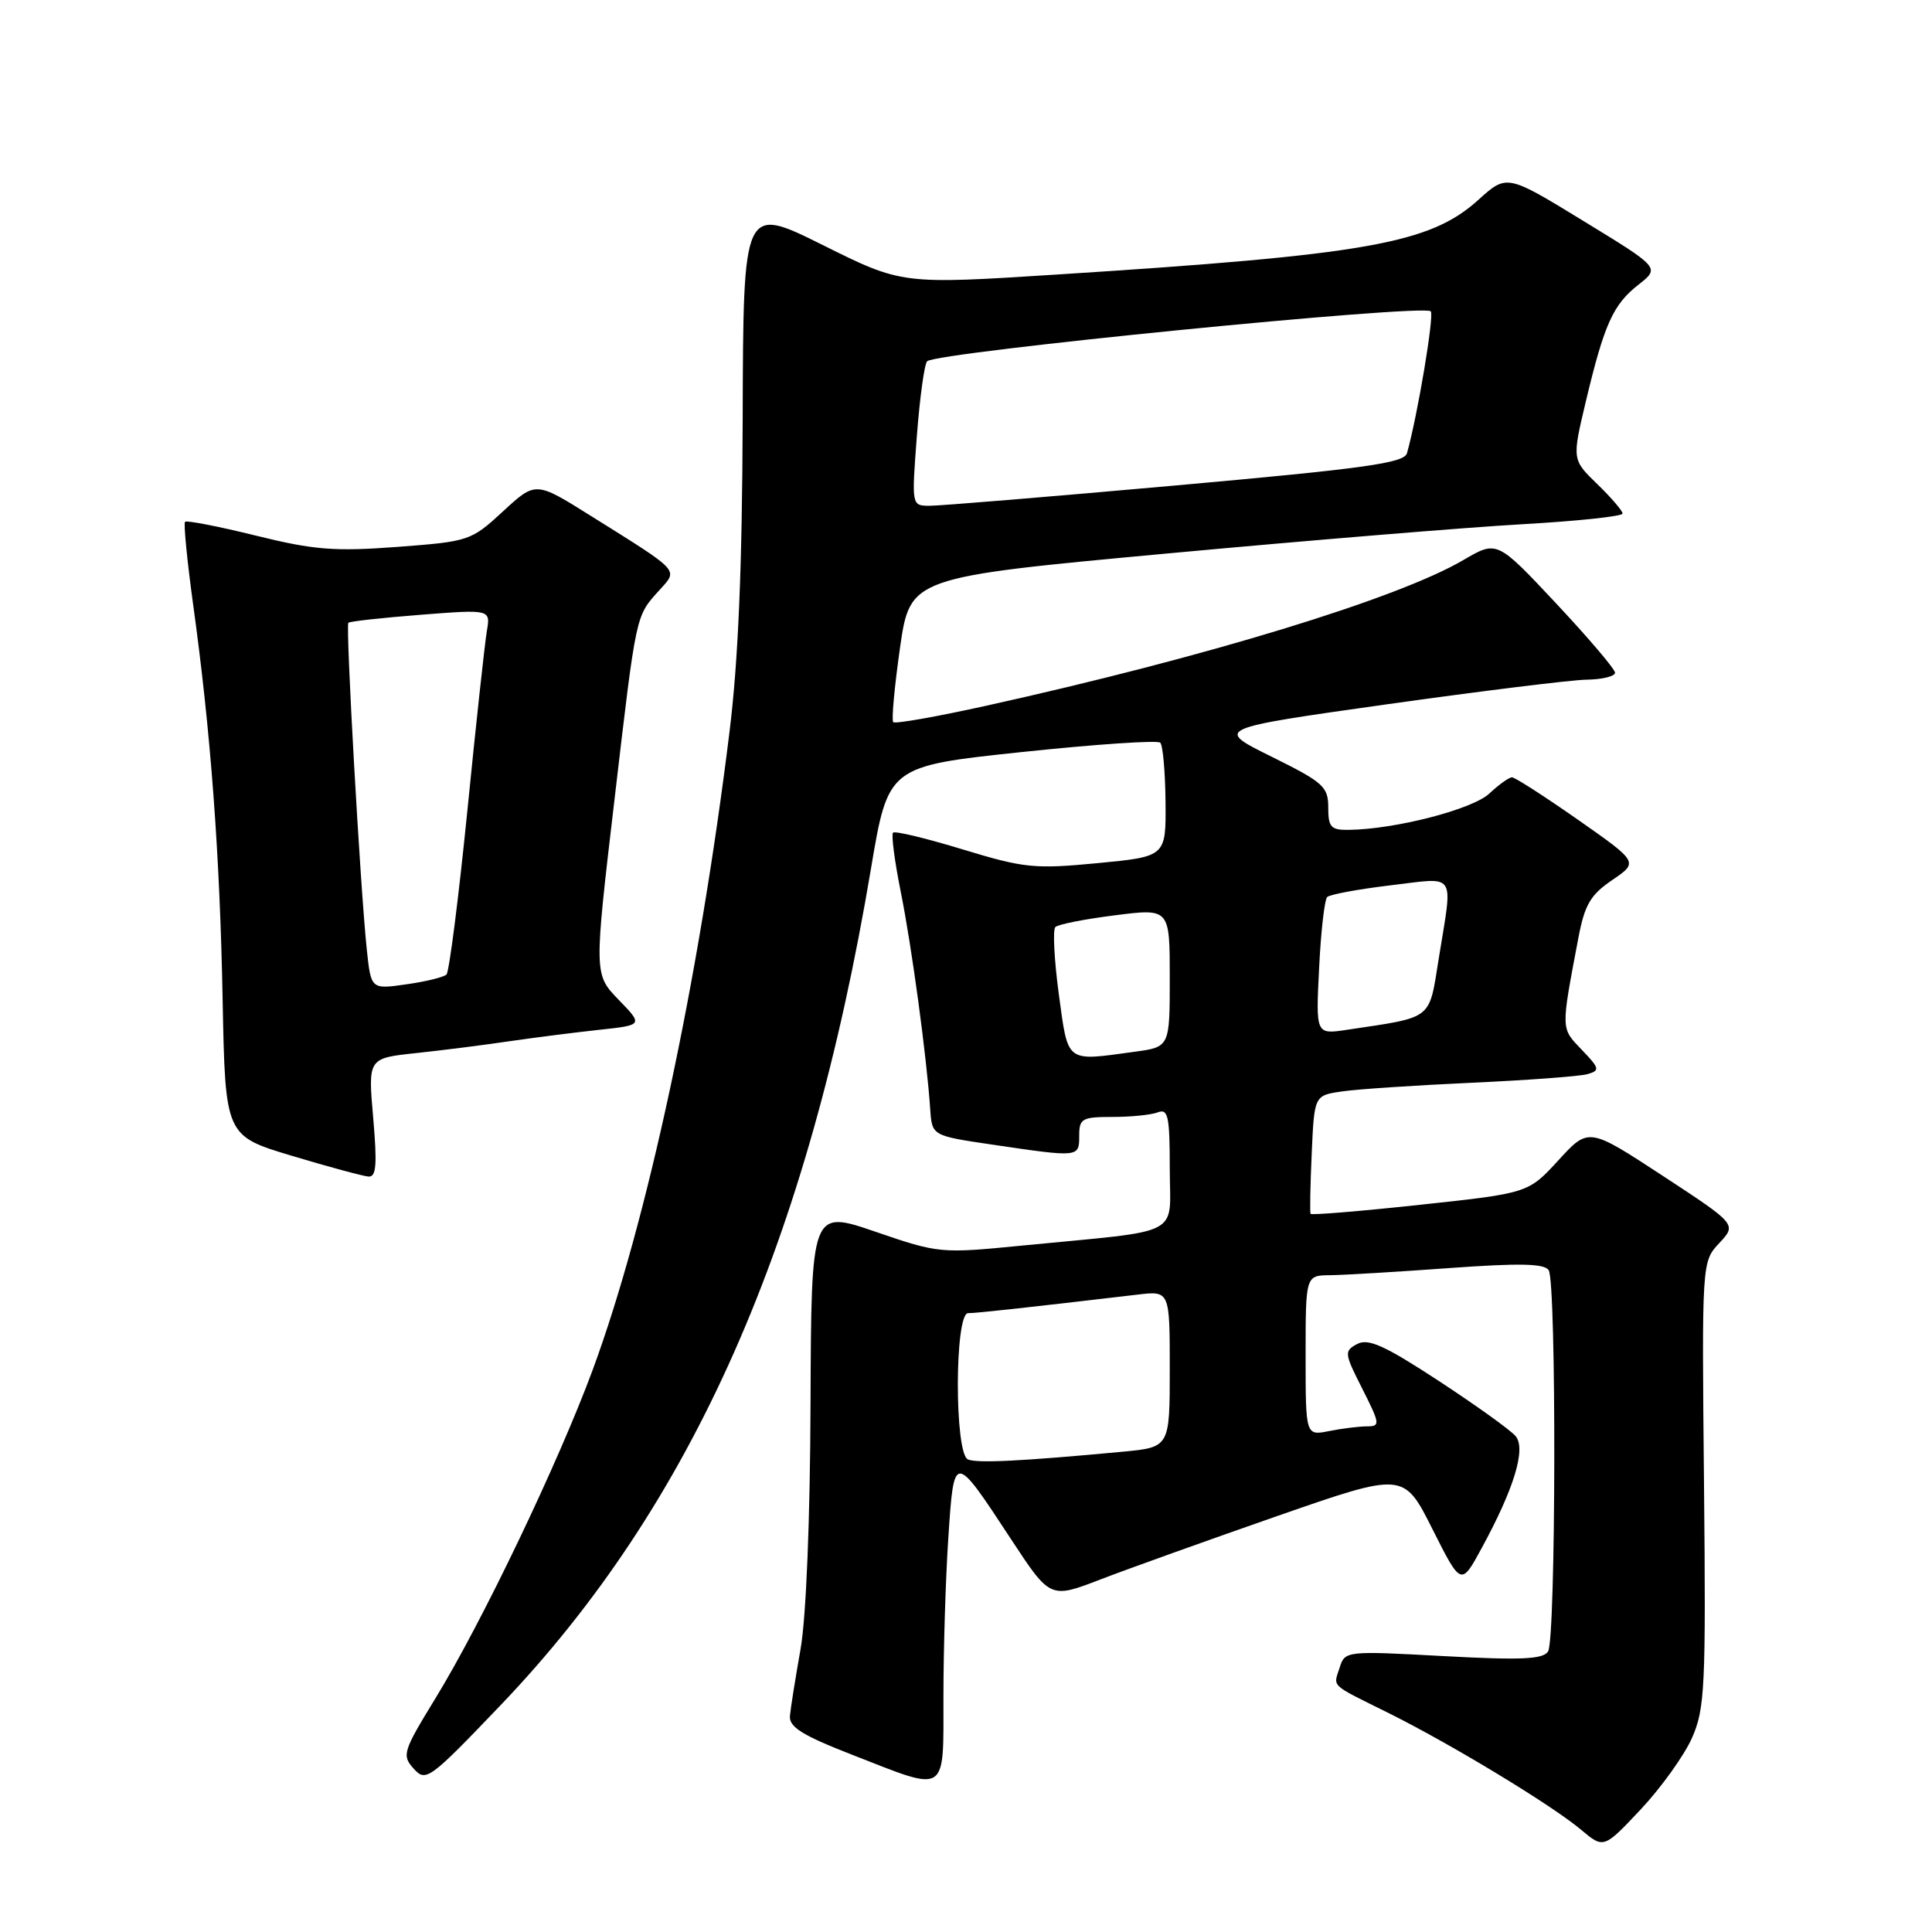 <?xml version="1.0" encoding="UTF-8" standalone="no"?>
<!DOCTYPE svg PUBLIC "-//W3C//DTD SVG 1.1//EN" "http://www.w3.org/Graphics/SVG/1.1/DTD/svg11.dtd" >
<svg xmlns="http://www.w3.org/2000/svg" xmlns:xlink="http://www.w3.org/1999/xlink" version="1.1" viewBox="0 0 256 256">
 <g >
 <path fill="currentColor"
d=" M 224.20 230.28 C 225.91 226.41 226.05 223.56 225.79 196.61 C 225.50 167.18 225.50 167.18 227.82 164.71 C 230.13 162.23 230.13 162.23 220.32 155.80 C 210.50 149.37 210.50 149.37 206.50 153.74 C 202.50 158.10 202.50 158.10 188.17 159.64 C 180.30 160.49 173.76 161.03 173.66 160.84 C 173.55 160.65 173.62 157.05 173.81 152.82 C 174.15 145.15 174.15 145.15 177.83 144.62 C 179.85 144.32 187.57 143.81 195.00 143.47 C 202.43 143.13 209.33 142.62 210.34 142.33 C 212.03 141.85 211.97 141.57 209.58 139.09 C 206.80 136.18 206.81 136.59 209.15 124.24 C 209.98 119.88 210.75 118.56 213.63 116.61 C 217.11 114.24 217.11 114.24 209.09 108.62 C 204.67 105.53 200.74 103.00 200.35 103.00 C 199.95 103.00 198.60 103.97 197.34 105.15 C 195.12 107.24 184.90 109.88 178.75 109.96 C 176.35 110.00 176.00 109.62 176.00 106.99 C 176.00 104.24 175.35 103.66 168.48 100.26 C 160.96 96.54 160.96 96.54 183.73 93.33 C 196.25 91.57 208.19 90.09 210.25 90.06 C 212.31 90.03 214.00 89.61 214.00 89.14 C 214.00 88.67 210.48 84.53 206.18 79.94 C 198.36 71.60 198.36 71.60 193.92 74.20 C 185.19 79.32 159.77 87.08 130.65 93.52 C 124.14 94.96 118.61 95.94 118.36 95.69 C 118.11 95.45 118.52 91.03 119.25 85.87 C 120.60 76.50 120.60 76.50 154.55 73.35 C 173.22 71.62 194.46 69.87 201.75 69.46 C 209.04 69.05 215.00 68.41 215.00 68.05 C 215.00 67.69 213.49 65.93 211.65 64.15 C 208.30 60.90 208.30 60.90 210.13 53.20 C 212.58 42.93 213.74 40.35 217.12 37.71 C 219.96 35.48 219.96 35.48 209.81 29.28 C 199.66 23.07 199.66 23.07 195.87 26.50 C 189.47 32.28 181.15 33.76 140.00 36.38 C 119.50 37.69 119.50 37.69 109.00 32.46 C 98.49 27.23 98.49 27.23 98.41 55.36 C 98.35 75.07 97.83 87.55 96.66 97.00 C 92.60 129.98 85.74 161.97 78.54 181.50 C 74.00 193.79 63.88 214.94 57.72 225.00 C 53.38 232.09 53.22 232.59 54.82 234.36 C 56.43 236.15 56.89 235.82 66.30 225.98 C 91.73 199.40 107.06 164.79 115.40 115.15 C 117.69 101.53 117.69 101.53 135.40 99.65 C 145.14 98.62 153.39 98.06 153.74 98.41 C 154.09 98.76 154.40 102.29 154.44 106.27 C 154.50 113.50 154.50 113.50 145.44 114.37 C 137.09 115.17 135.71 115.03 127.59 112.56 C 122.75 111.08 118.59 110.08 118.33 110.33 C 118.08 110.58 118.54 114.10 119.35 118.15 C 120.80 125.33 122.79 140.00 123.26 147.00 C 123.50 150.49 123.50 150.49 131.50 151.67 C 143.02 153.37 143.00 153.37 143.00 150.50 C 143.00 148.21 143.37 148.00 147.42 148.00 C 149.85 148.00 152.55 147.73 153.42 147.39 C 154.78 146.87 155.00 147.91 155.00 154.83 C 155.00 164.04 157.14 162.92 135.50 165.04 C 124.62 166.11 124.40 166.09 116.00 163.21 C 107.50 160.30 107.50 160.30 107.40 185.90 C 107.35 201.31 106.82 214.29 106.08 218.50 C 105.40 222.35 104.76 226.34 104.67 227.37 C 104.54 228.84 106.32 229.95 113.00 232.55 C 125.70 237.51 125.00 237.97 125.01 224.75 C 125.01 218.56 125.30 209.11 125.66 203.75 C 126.41 192.39 126.38 192.39 133.98 203.97 C 139.16 211.85 139.16 211.85 145.83 209.28 C 149.50 207.87 160.04 204.09 169.25 200.88 C 186.00 195.05 186.00 195.05 189.80 202.60 C 193.60 210.15 193.60 210.15 196.31 205.17 C 200.63 197.24 202.23 191.98 200.83 190.30 C 200.18 189.51 195.60 186.23 190.66 182.99 C 183.48 178.29 181.30 177.30 179.83 178.09 C 178.09 179.02 178.12 179.31 180.52 184.03 C 182.87 188.69 182.91 189.00 181.14 189.00 C 180.10 189.00 177.84 189.28 176.13 189.62 C 173.00 190.25 173.00 190.25 173.00 179.62 C 173.00 169.00 173.00 169.00 176.25 168.97 C 178.04 168.95 185.12 168.53 191.98 168.03 C 201.37 167.35 204.65 167.42 205.21 168.31 C 206.25 169.94 206.17 217.18 205.13 218.82 C 204.47 219.87 201.58 220.00 191.26 219.44 C 178.39 218.74 178.21 218.76 177.52 220.94 C 176.67 223.60 176.10 223.07 184.00 226.99 C 192.36 231.15 205.65 239.21 209.50 242.45 C 212.50 244.97 212.50 244.97 217.42 239.74 C 220.12 236.86 223.17 232.60 224.20 230.28 Z  M 49.45 148.11 C 48.76 140.22 48.76 140.22 55.13 139.54 C 58.63 139.17 64.20 138.46 67.50 137.97 C 70.80 137.49 76.14 136.81 79.36 136.46 C 85.23 135.83 85.23 135.83 81.96 132.46 C 78.70 129.09 78.70 129.09 81.44 105.81 C 84.35 81.02 84.20 81.71 87.40 78.17 C 89.87 75.42 90.28 75.86 78.23 68.32 C 70.97 63.77 70.97 63.77 66.65 67.76 C 62.41 71.67 62.15 71.75 52.61 72.47 C 44.30 73.09 41.58 72.87 33.90 70.97 C 28.96 69.75 24.74 68.93 24.52 69.14 C 24.31 69.36 24.79 74.25 25.58 80.02 C 27.92 96.89 29.14 113.25 29.50 132.50 C 29.85 150.50 29.85 150.50 38.67 153.15 C 43.53 154.61 48.09 155.84 48.82 155.90 C 49.86 155.98 49.99 154.35 49.45 148.11 Z  M 128.25 193.38 C 126.46 192.59 126.48 174.00 128.28 174.00 C 129.40 174.00 135.79 173.30 150.75 171.54 C 155.00 171.04 155.00 171.04 155.00 181.40 C 155.00 191.77 155.00 191.77 148.75 192.36 C 135.42 193.61 129.45 193.91 128.25 193.38 Z  M 140.30 131.75 C 139.69 127.21 139.48 123.20 139.84 122.84 C 140.20 122.48 143.76 121.78 147.75 121.28 C 155.00 120.36 155.00 120.36 155.00 129.55 C 155.00 138.73 155.00 138.73 150.36 139.36 C 141.13 140.63 141.56 140.96 140.30 131.75 Z  M 174.79 128.28 C 175.02 123.45 175.51 119.21 175.86 118.86 C 176.21 118.52 179.99 117.82 184.25 117.31 C 193.13 116.26 192.52 115.34 190.65 126.96 C 189.31 135.27 190.02 134.72 178.44 136.46 C 174.35 137.07 174.35 137.07 174.79 128.28 Z  M 121.49 57.75 C 121.88 52.66 122.49 48.22 122.85 47.87 C 124.10 46.66 188.59 40.26 189.58 41.25 C 190.07 41.74 187.84 55.05 186.43 60.06 C 186.06 61.36 180.77 62.09 155.74 64.33 C 139.11 65.82 124.44 67.03 123.14 67.02 C 120.79 67.00 120.79 67.00 121.49 57.75 Z  M 48.60 125.80 C 47.73 117.49 45.78 82.89 46.16 82.52 C 46.35 82.33 50.66 81.86 55.75 81.46 C 65.00 80.74 65.00 80.74 64.51 83.62 C 64.24 85.20 63.07 95.95 61.92 107.50 C 60.76 119.05 59.52 128.78 59.16 129.13 C 58.80 129.48 56.40 130.07 53.83 130.43 C 49.16 131.10 49.16 131.10 48.60 125.80 Z "/>
</g>
</svg>